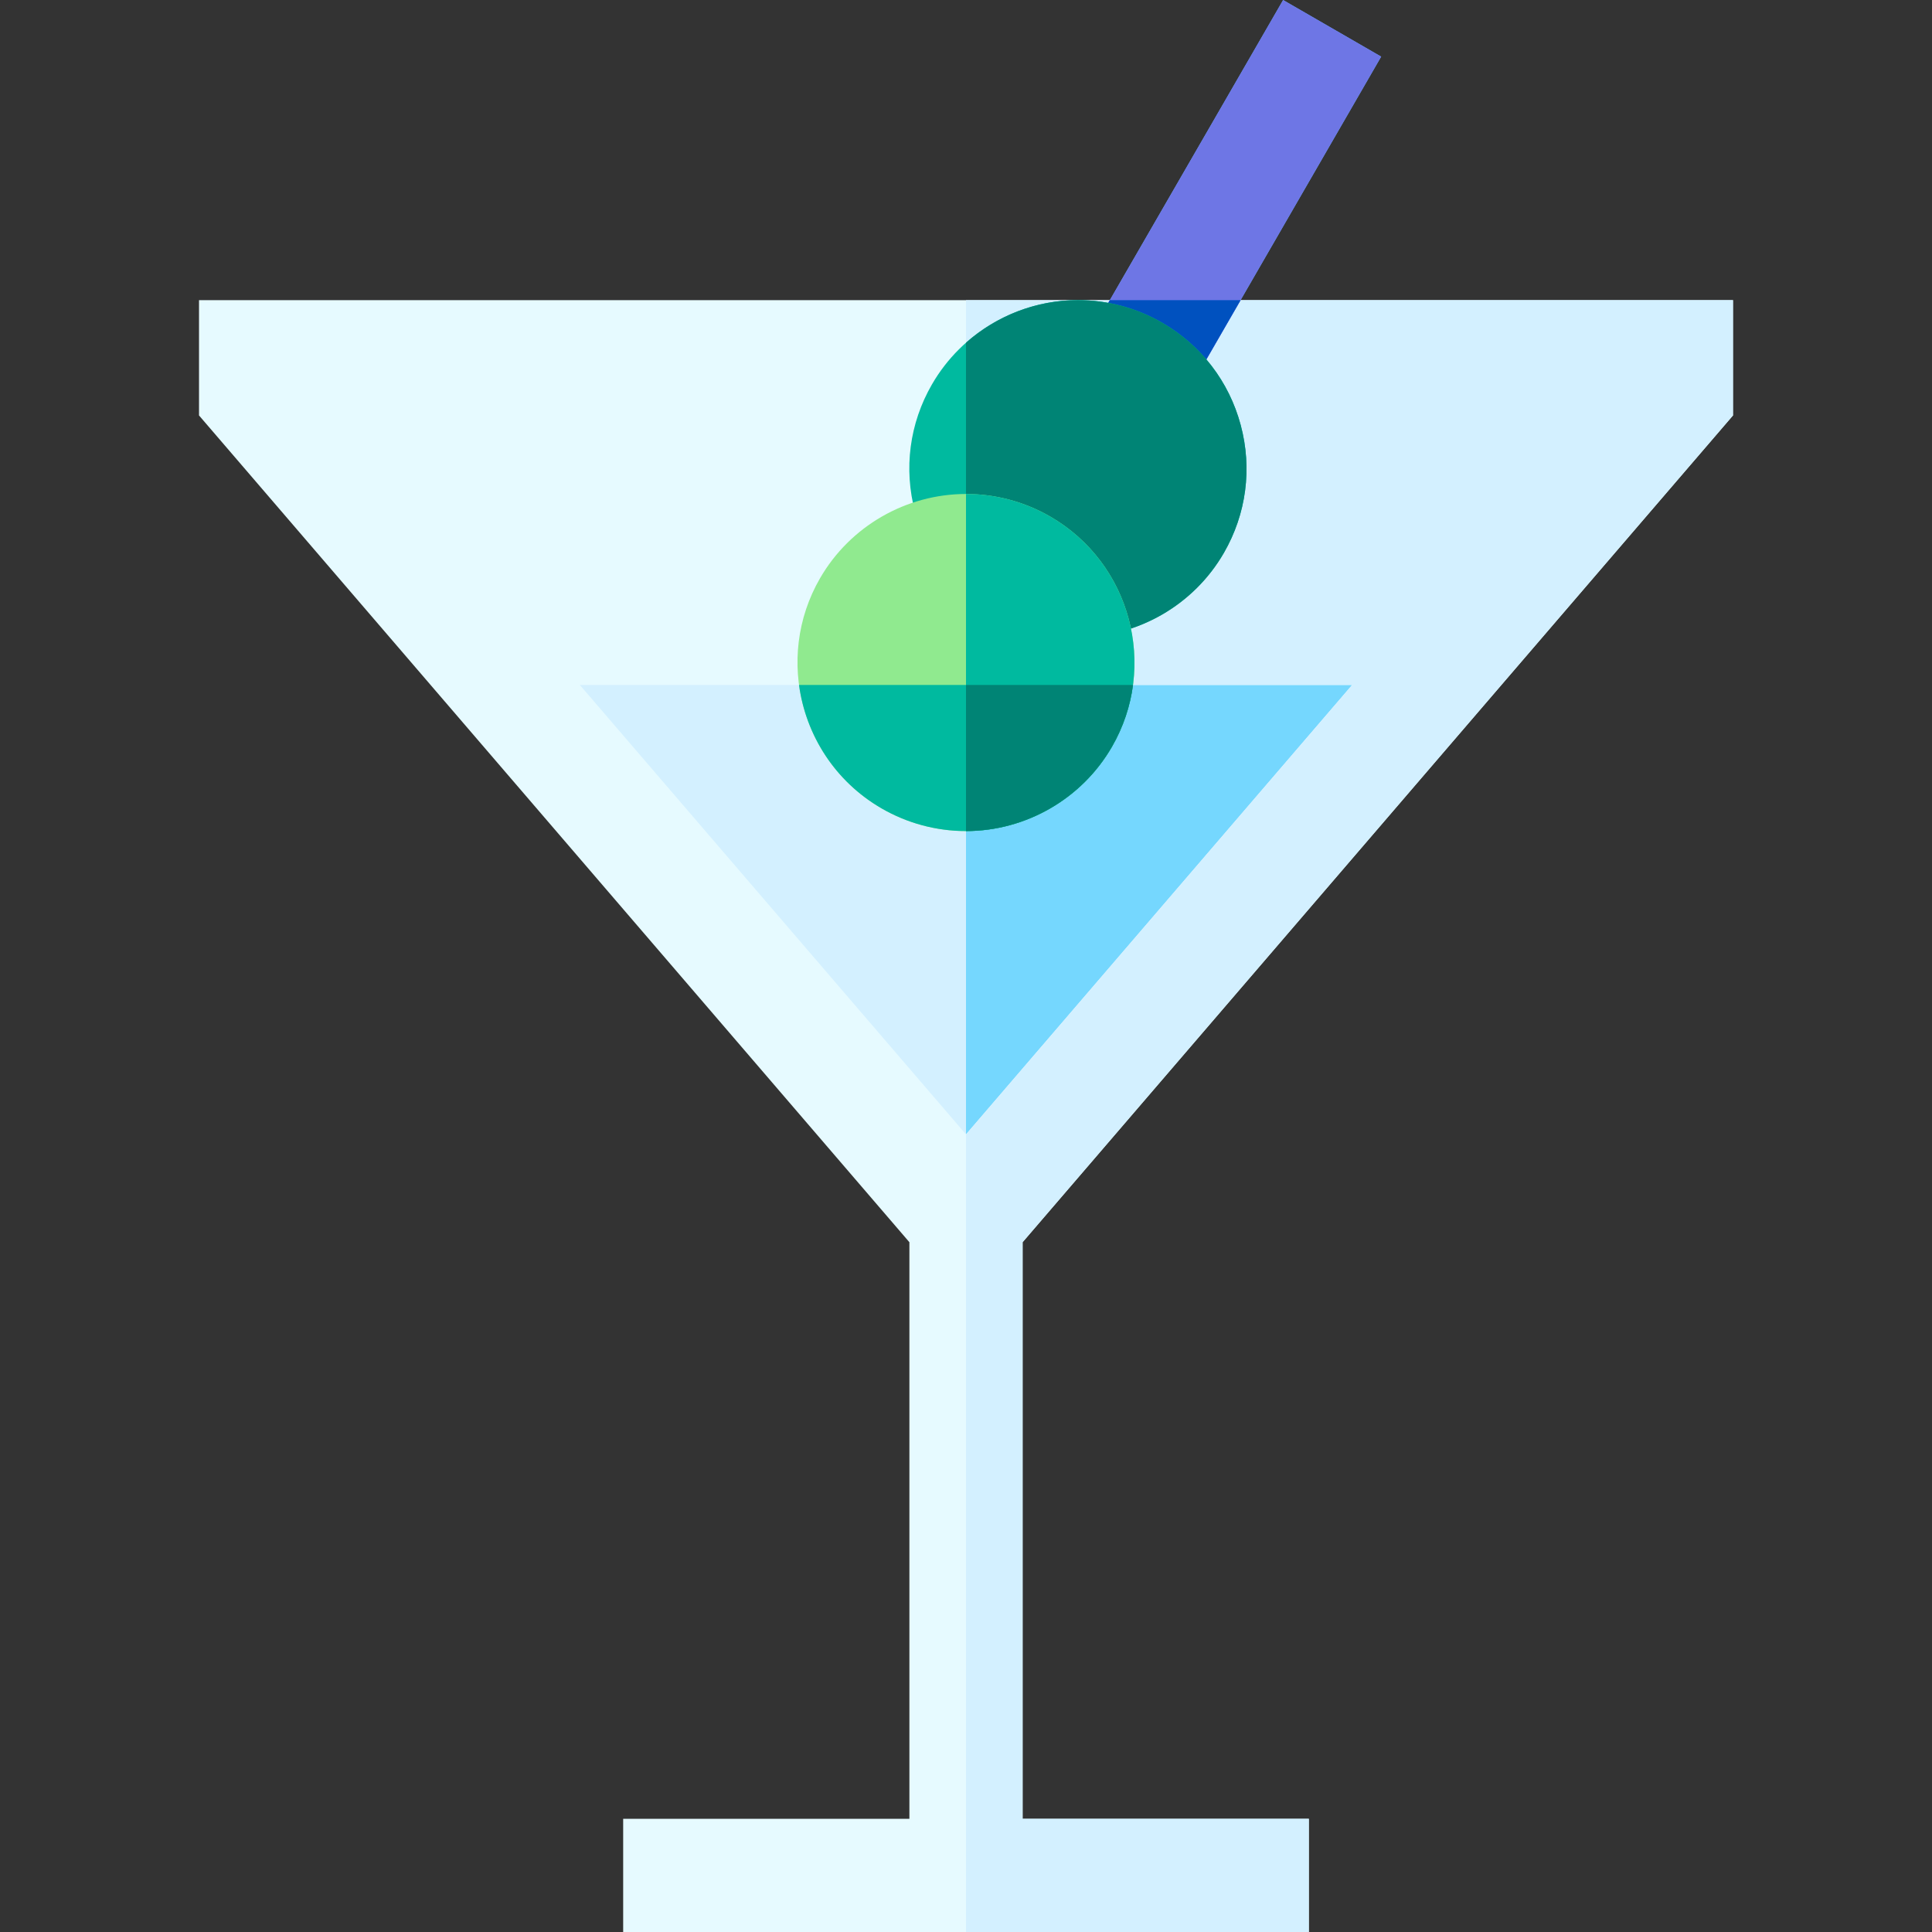 <svg id="Layer_1" enable-background="new 0 0 511.99 511.99" height="512" viewBox="0 0 511.99 511.99" width="512" xmlns="http://www.w3.org/2000/svg"><rect x="0" y="0" width="511.99" height="511.99" fill="#333333" stroke="none"/><g><path d="m390.991 166.52h-269.991l134.995 157.113z" fill="#d3f0ff"/><path d="m255.995 166.52v157.113l134.996-157.113z" fill="#75d7fe"/><path d="m459.249 110.095v-30.558h-406.508v30.558l188.254 219.097v152.798h-75.851v30h181.701v-30h-75.851v-152.798zm-203.254 190.522-102.33-119.096h204.66z" fill="#e6faff"/><path d="m459.249 110.095v-30.558h-203.254v101.984h102.33l-102.33 119.096v211.373h90.851v-30h-75.851v-152.798z" fill="#d3f0ff"/><g><path d="m274.212 38.004h105.087v30h-105.087z" fill="#60b4ff" transform="matrix(.5 -.866 .866 .5 117.474 309.479)"/></g><g><path d="m274.212 38.004h105.087v30h-105.087z" fill="#6e76e5" transform="matrix(.5 -.866 .866 .5 117.474 309.479)"/></g><path d="m294.116 79.537-6.623 11.471 25.981 15 15.283-26.471z" fill="#6e76e5"/><path d="m294.116 79.537-6.623 11.471 25.981 15 15.283-26.471z" fill="#0051bf"/><path d="m328.793 112.636c-3.088-11.523-10.479-21.154-20.81-27.119-6.785-3.918-14.498-5.989-22.303-5.989-15.921 0-30.752 8.559-38.706 22.335-5.965 10.332-7.55 22.368-4.462 33.891s10.479 21.154 20.81 27.119c6.785 3.918 14.498 5.989 22.303 5.989 15.921 0 30.752-8.559 38.706-22.336 5.965-10.331 7.55-22.367 4.462-33.89z" fill="#00ba9f"/><path d="m328.793 112.636c-3.088-11.523-10.479-21.154-20.81-27.119-6.785-3.918-14.498-5.989-22.303-5.989-11.071 0-21.615 4.138-29.686 11.292v66.786c2.235 1.976 4.685 3.742 7.327 5.267 6.785 3.918 14.498 5.989 22.303 5.989 15.921 0 30.752-8.559 38.706-22.336 5.966-10.331 7.551-22.367 4.463-33.89z" fill="#008475"/><path d="m278.322 136.893c-6.786-3.917-14.498-5.988-22.304-5.988-15.92 0-30.751 8.559-38.706 22.336-12.313 21.328-4.979 48.696 16.348 61.009 6.785 3.918 14.498 5.989 22.303 5.989 15.921 0 30.752-8.559 38.706-22.336 12.313-21.327 4.98-48.696-16.347-61.01z" fill="#90ea8f"/><path d="m278.322 136.893c-6.786-3.917-14.498-5.988-22.304-5.988-.008 0-.016 0-.023 0v89.334c15.909-.012 30.725-8.568 38.674-22.336 12.313-21.327 4.98-48.696-16.347-61.01z" fill="#00ba9f"/><path d="m211.745 181.521c1.795 13.241 9.474 25.547 21.915 32.729 6.785 3.918 14.498 5.989 22.303 5.989 15.921 0 30.752-8.559 38.706-22.336 3.004-5.203 4.838-10.766 5.586-16.382z" fill="#00ba9f"/><path d="m294.669 197.903c3.004-5.203 4.838-10.766 5.586-16.382h-44.26v38.718c15.909-.012 30.725-8.568 38.674-22.336z" fill="#008475"/></g></svg>